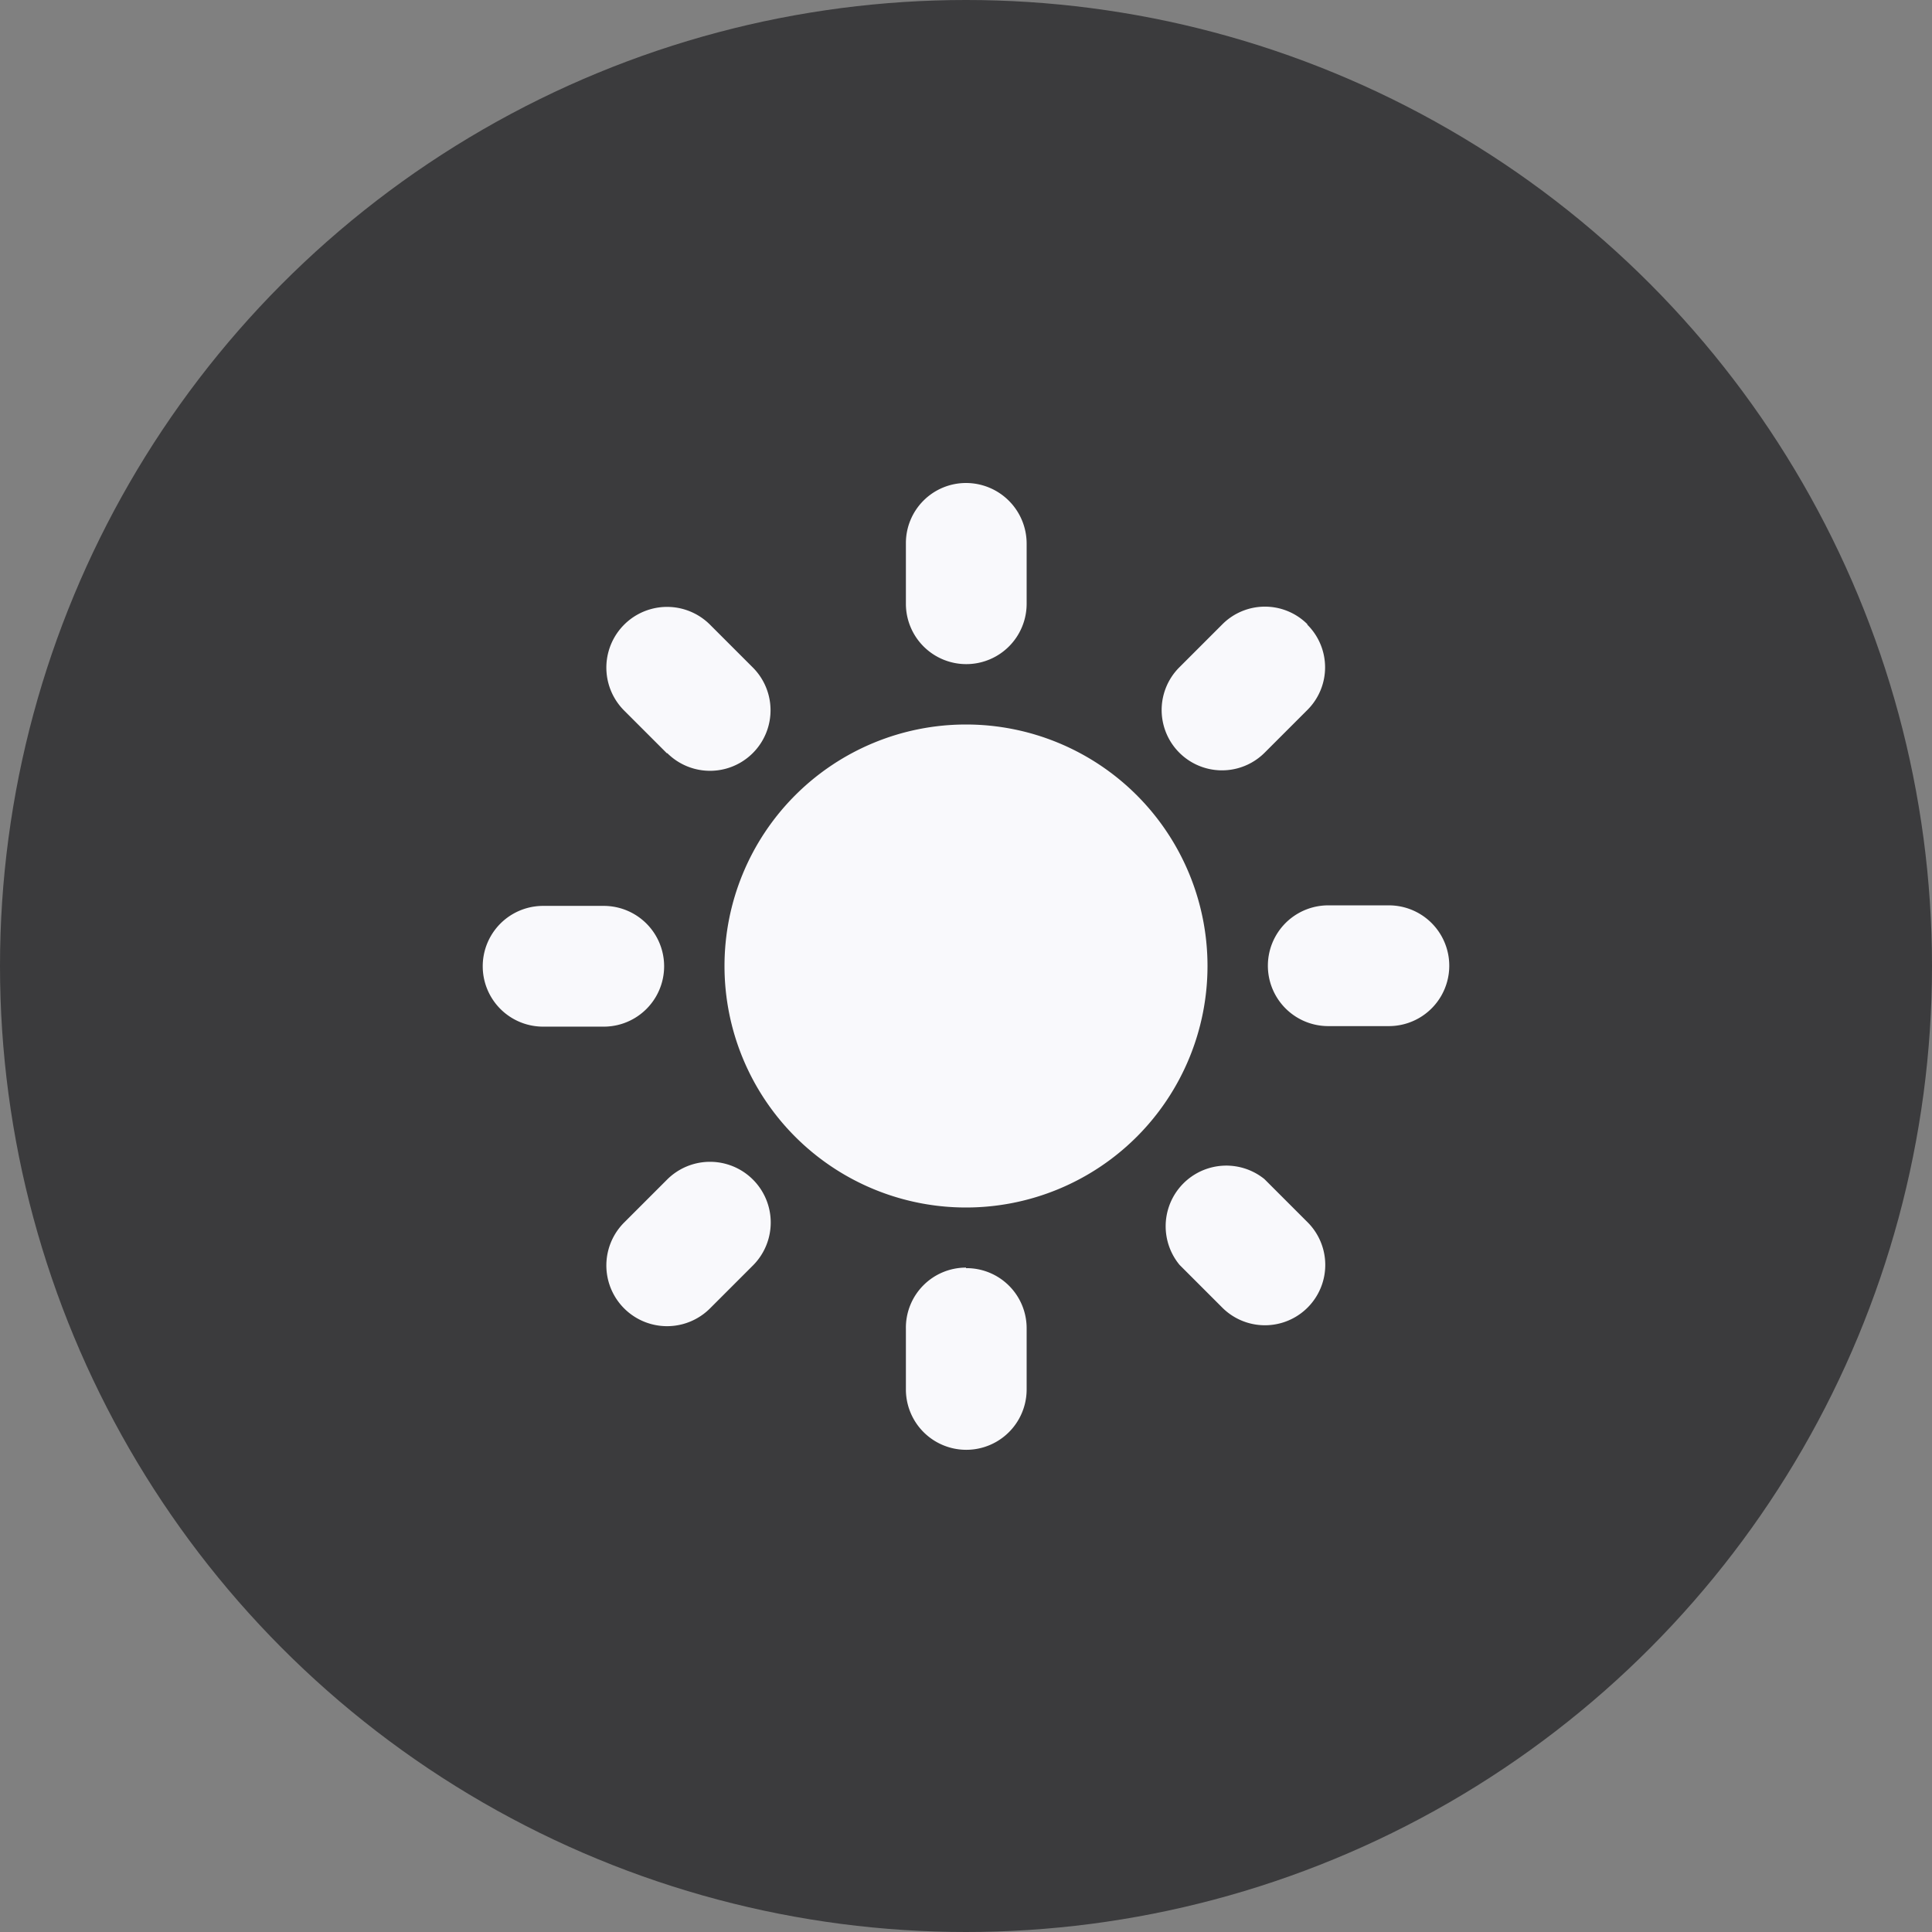 <svg xmlns="http://www.w3.org/2000/svg" fill="none" viewBox="0 0 36 36"><rect x="0" y="0" width="36" height="36" fill="#808080" stroke="none"/><defs/><circle cx="18" cy="18" r="18" fill="#3B3B3D"/><path fill="#F9F9FC" fill-rule="evenodd" d="M18 9a1.13 1.13 0 011.13 1.13v1.12a1.12 1.12 0 11-2.25 0v-1.13A1.12 1.12 0 0118 9zm4.5 9a4.5 4.5 0 11-9 0 4.5 4.5 0 019 0zm-.52 5.57l.8.8a1.12 1.12 0 001.58-1.6l-.8-.8a1.13 1.13 0 00-1.58 1.6zm2.38-11.93a1.12 1.12 0 010 1.59l-.8.8a1.12 1.12 0 11-1.58-1.6l.8-.8a1.12 1.12 0 011.58 0zm1.52 7.48a1.12 1.12 0 100-2.25h-1.13a1.12 1.12 0 100 2.25h1.13zM18 23.63a1.12 1.12 0 011.13 1.13v1.13a1.12 1.12 0 11-2.25 0v-1.13A1.12 1.12 0 0118 23.62zm-5.57-9.6a1.12 1.12 0 101.6-1.59l-.8-.8a1.12 1.12 0 00-1.6 1.6l.8.8zm1.6 9.55l-.8.8a1.12 1.12 0 01-1.6-1.6l.8-.8a1.13 1.13 0 011.6 1.6zm-2.78-4.45a1.12 1.12 0 100-2.25h-1.13a1.12 1.12 0 100 2.25h1.13z" clip-rule="evenodd"/></svg>
